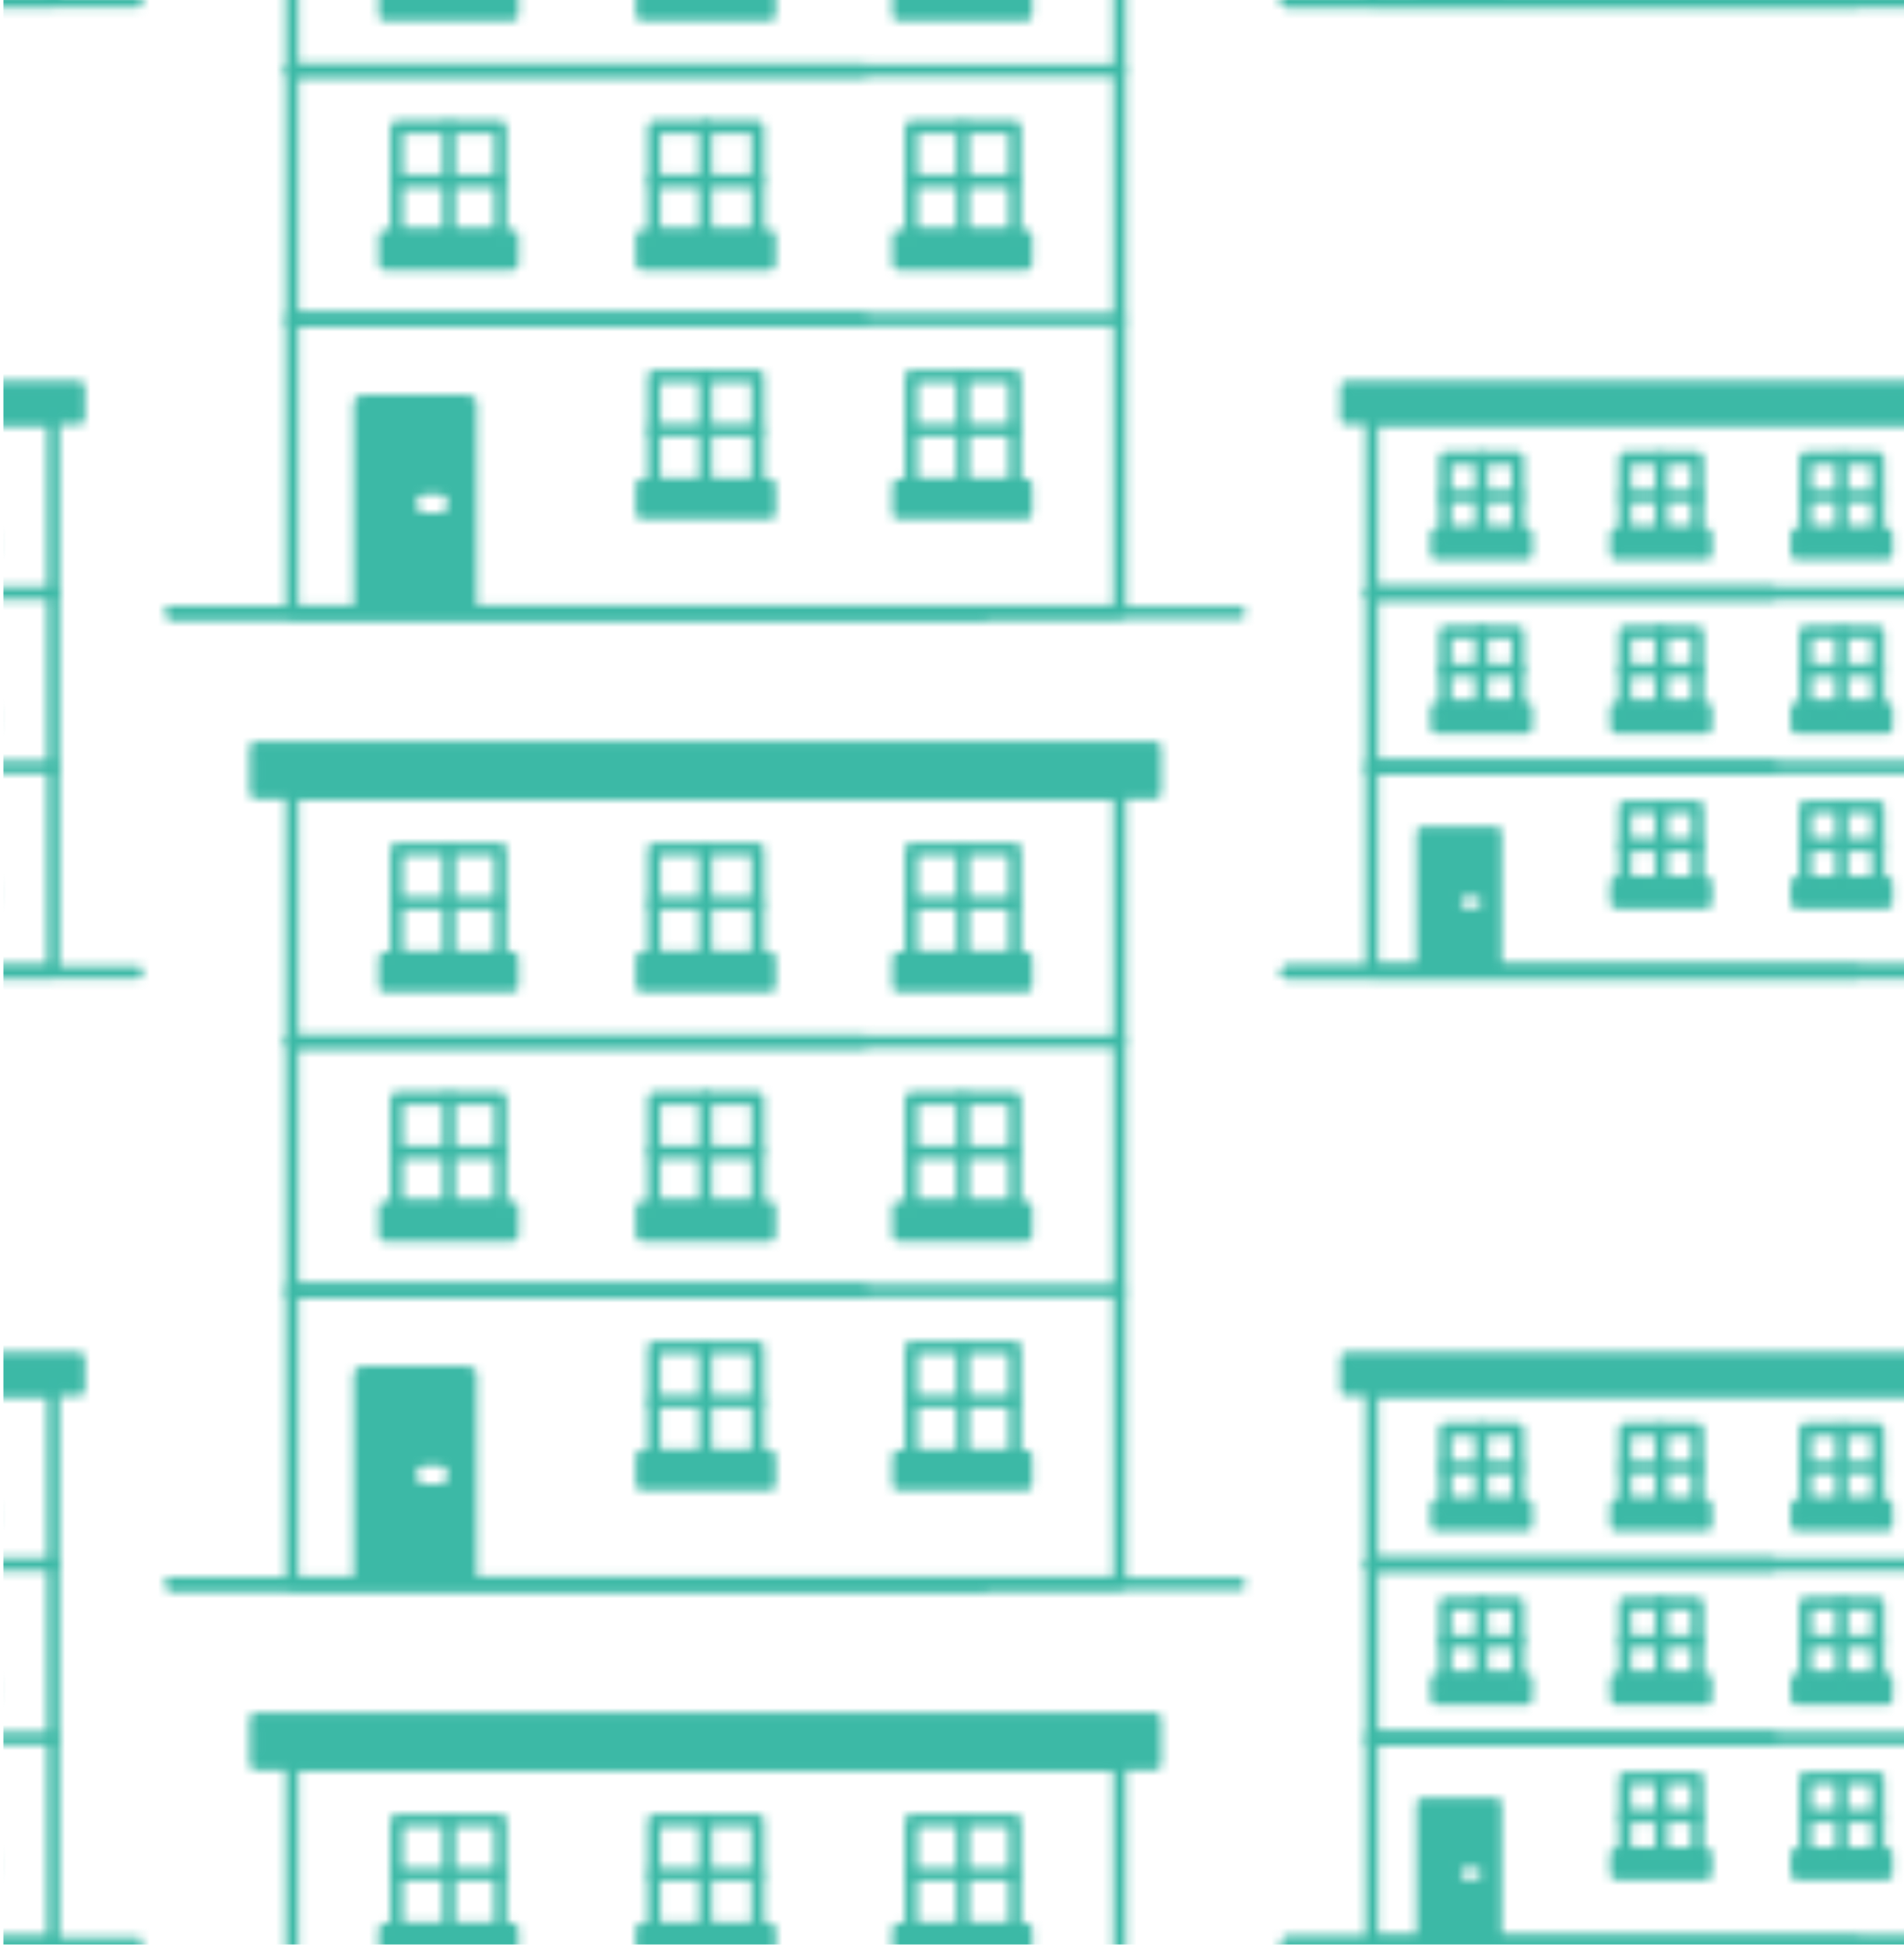 <?xml version="1.0" encoding="utf-8"?>
<!-- Generator: Adobe Illustrator 21.0.0, SVG Export Plug-In . SVG Version: 6.00 Build 0)  -->
<svg version="1.1" id="Artwork" xmlns="http://www.w3.org/2000/svg" xmlns:xlink="http://www.w3.org/1999/xlink" x="0px" y="0px"
	 viewBox="0 0 223 228" style="enable-background:new 0 0 223 228;" xml:space="preserve">
<style type="text/css">
	.st0{fill:none;}
	.st1{fill:none;stroke:#3cb9a6;stroke-width:1.488;stroke-linecap:round;stroke-linejoin:round;}
	.st2{fill:#3cb9a6;}
	.st3{fill:#3cb9a6;stroke:#3cb9a6;stroke-width:1.488;stroke-linecap:round;stroke-linejoin:round;}
	.st4{fill:none;stroke:#3cb9a6;stroke-width:1.488;stroke-linecap:round;stroke-linejoin:round;}
	.st5{fill:#3cb9a6;stroke:#3cb9a6;stroke-width:1.488;stroke-linejoin:round;}
	.st6{fill:url(#SVGID_1_);}
</style>
<pattern  x="-199.6" y="-1705.3" width="225" height="230" patternUnits="userSpaceOnUse" id="New_Pattern" viewBox="86.3 -261.5 225 230" style="overflow:visible;">
	<g>
		<rect x="86.3" y="-261.5" class="st0" width="225" height="230"/>
		<g>
			<g>
				<line class="st1" x1="93.5" y1="-230.7" x2="189.5" y2="-230.7"/>
				<path class="st2" d="M129.6-255.4v23.6c0,0.6-0.5,1.1-1.1,1.1h-12.4c-0.6,0-1.1-0.5-1.1-1.1v-23.6c0-0.6,0.5-1.1,1.1-1.1h12.4
					C129.2-256.4,129.6-256,129.6-255.4z M126.2-243.6c0-0.6-0.5-1.1-1.1-1.1h-1.6c-0.6,0-1.1,0.5-1.1,1.1s0.5,1.1,1.1,1.1h1.6
					C125.8-242.5,126.2-243,126.2-243.6z"/>
				<g>
					<g>
						<rect x="149.2" y="-245.8" class="st3" width="15.1" height="3.3"/>
						<line class="st4" x1="156.7" y1="-258.7" x2="156.7" y2="-245.8"/>
						<line class="st4" x1="162.9" y1="-252.3" x2="150.6" y2="-252.3"/>
					</g>
					<rect x="150.6" y="-258.7" class="st4" width="12.3" height="12.9"/>
				</g>
				<line class="st4" x1="93.5" y1="-230.7" x2="220" y2="-230.7"/>
				<g>
					<rect x="179.6" y="-245.8" class="st3" width="15.1" height="3.3"/>
					<g>
						<rect x="181.1" y="-258.7" class="st4" width="12.3" height="12.9"/>
						<line class="st4" x1="187.2" y1="-258.7" x2="187.2" y2="-245.8"/>
						<line class="st4" x1="193.3" y1="-252.3" x2="181.1" y2="-252.3"/>
					</g>
				</g>
				<rect x="107.7" y="-324.4" class="st4" width="98.1" height="93.6"/>
			</g>
		</g>
		<g>
			<g>
				<line class="st1" x1="225.7" y1="-188.1" x2="293" y2="-188.1"/>
				<rect x="232.7" y="-257.4" class="st5" width="74.7" height="3.7"/>
				<g>
					<g>
						<rect x="264.7" y="-240" class="st3" width="10.6" height="2.3"/>
						<line class="st4" x1="270" y1="-249" x2="270" y2="-240"/>
						<line class="st4" x1="274.3" y1="-244.5" x2="265.7" y2="-244.5"/>
					</g>
					<g>
						<rect x="243.4" y="-240" class="st3" width="10.6" height="2.3"/>
						<line class="st4" x1="248.7" y1="-249" x2="248.7" y2="-240"/>
						<line class="st4" x1="253" y1="-244.5" x2="244.4" y2="-244.5"/>
					</g>
				</g>
				<g>
					<rect x="244.4" y="-228.4" class="st4" width="8.6" height="9"/>
					<rect x="243.4" y="-219.4" class="st3" width="10.6" height="2.3"/>
					<line class="st4" x1="248.7" y1="-228.4" x2="248.7" y2="-219.4"/>
					<line class="st4" x1="253" y1="-223.9" x2="244.4" y2="-223.9"/>
				</g>
				<line class="st4" x1="283.1" y1="-233" x2="235.7" y2="-233"/>
				<line class="st4" x1="283.1" y1="-212.4" x2="235.7" y2="-212.4"/>
				<path class="st2" d="M251.1-204.7v16.5c0,0.4-0.3,0.7-0.7,0.7h-8.7c-0.4,0-0.7-0.3-0.7-0.7v-16.5c0-0.4,0.3-0.7,0.7-0.7h8.7
					C250.7-205.4,251.1-205.1,251.1-204.7z M248.7-196.4c0-0.4-0.3-0.7-0.7-0.7h-1.1c-0.4,0-0.7,0.3-0.7,0.7s0.3,0.7,0.7,0.7h1.1
					C248.3-195.7,248.7-196,248.7-196.4z"/>
				<rect x="265.7" y="-249" class="st4" width="8.6" height="9"/>
				<rect x="244.4" y="-249" class="st4" width="8.6" height="9"/>
				<g>
					<g>
						<rect x="264.7" y="-198.7" class="st3" width="10.6" height="2.3"/>
						<line class="st4" x1="270" y1="-207.7" x2="270" y2="-198.7"/>
						<line class="st4" x1="274.3" y1="-203.2" x2="265.7" y2="-203.2"/>
					</g>
					<rect x="265.7" y="-207.7" class="st4" width="8.6" height="9"/>
				</g>
				<g>
					<g>
						<rect x="264.7" y="-219.4" class="st3" width="10.6" height="2.3"/>
						<line class="st4" x1="270" y1="-228.4" x2="270" y2="-219.4"/>
						<line class="st4" x1="274.3" y1="-223.9" x2="265.7" y2="-223.9"/>
					</g>
					<rect x="265.7" y="-228.4" class="st4" width="8.6" height="9"/>
				</g>
				<line class="st4" x1="225.7" y1="-188.1" x2="314.3" y2="-188.1"/>
				<g>
					<rect x="286.1" y="-240" class="st3" width="10.6" height="2.3"/>
					<line class="st4" x1="291.4" y1="-249" x2="291.4" y2="-240"/>
					<line class="st4" x1="295.7" y1="-244.5" x2="287.1" y2="-244.5"/>
				</g>
				<line class="st4" x1="304.4" y1="-233" x2="235.7" y2="-233"/>
				<line class="st4" x1="304.4" y1="-212.4" x2="235.7" y2="-212.4"/>
				<rect x="287.1" y="-249" class="st4" width="8.6" height="9"/>
				<g>
					<rect x="286.1" y="-219.4" class="st3" width="10.6" height="2.3"/>
					<g>
						<rect x="287.1" y="-228.4" class="st4" width="8.6" height="9"/>
						<line class="st4" x1="291.4" y1="-228.4" x2="291.4" y2="-219.4"/>
						<line class="st4" x1="295.7" y1="-223.9" x2="287.1" y2="-223.9"/>
					</g>
				</g>
				<g>
					<rect x="286.1" y="-198.7" class="st3" width="10.6" height="2.3"/>
					<g>
						<rect x="287.1" y="-207.7" class="st4" width="8.6" height="9"/>
						<line class="st4" x1="291.4" y1="-207.7" x2="291.4" y2="-198.7"/>
						<line class="st4" x1="295.7" y1="-203.2" x2="287.1" y2="-203.2"/>
					</g>
				</g>
				<rect x="235.7" y="-253.7" class="st4" width="68.7" height="65.5"/>
			</g>
			<g>
				<line class="st1" x1="93.5" y1="-115.7" x2="189.5" y2="-115.7"/>
				<rect x="103.4" y="-214.7" class="st5" width="106.6" height="5.3"/>
				<g>
					<g>
						<rect x="149.2" y="-189.8" class="st3" width="15.1" height="3.3"/>
						<line class="st4" x1="156.7" y1="-202.7" x2="156.7" y2="-189.8"/>
						<line class="st4" x1="162.9" y1="-196.3" x2="150.6" y2="-196.3"/>
					</g>
					<g>
						<rect x="118.7" y="-189.8" class="st3" width="15.1" height="3.3"/>
						<line class="st4" x1="126.3" y1="-202.7" x2="126.3" y2="-189.8"/>
						<line class="st4" x1="132.4" y1="-196.3" x2="120.1" y2="-196.3"/>
					</g>
				</g>
				<g>
					<rect x="120.1" y="-173.2" class="st4" width="12.3" height="12.9"/>
					<rect x="118.7" y="-160.3" class="st3" width="15.1" height="3.3"/>
					<line class="st4" x1="126.3" y1="-173.2" x2="126.3" y2="-160.3"/>
					<line class="st4" x1="132.4" y1="-166.8" x2="120.1" y2="-166.8"/>
				</g>
				<line class="st4" x1="175.3" y1="-179.9" x2="107.7" y2="-179.9"/>
				<line class="st4" x1="175.3" y1="-150.4" x2="107.7" y2="-150.4"/>
				<path class="st2" d="M129.6-140.4v23.6c0,0.6-0.5,1.1-1.1,1.1h-12.4c-0.6,0-1.1-0.5-1.1-1.1v-23.6c0-0.6,0.5-1.1,1.1-1.1h12.4
					C129.2-141.4,129.6-141,129.6-140.4z M126.2-128.6c0-0.6-0.5-1.1-1.1-1.1h-1.6c-0.6,0-1.1,0.5-1.1,1.1s0.5,1.1,1.1,1.1h1.6
					C125.8-127.5,126.2-128,126.2-128.6z"/>
				<rect x="150.6" y="-202.7" class="st4" width="12.3" height="12.9"/>
				<rect x="120.1" y="-202.7" class="st4" width="12.3" height="12.9"/>
				<g>
					<g>
						<rect x="149.2" y="-130.8" class="st3" width="15.1" height="3.3"/>
						<line class="st4" x1="156.7" y1="-143.7" x2="156.7" y2="-130.8"/>
						<line class="st4" x1="162.9" y1="-137.3" x2="150.6" y2="-137.3"/>
					</g>
					<rect x="150.6" y="-143.7" class="st4" width="12.3" height="12.9"/>
				</g>
				<g>
					<g>
						<rect x="149.2" y="-160.3" class="st3" width="15.1" height="3.3"/>
						<line class="st4" x1="156.7" y1="-173.2" x2="156.7" y2="-160.3"/>
						<line class="st4" x1="162.9" y1="-166.8" x2="150.6" y2="-166.8"/>
					</g>
					<rect x="150.6" y="-173.2" class="st4" width="12.3" height="12.9"/>
				</g>
				<line class="st4" x1="93.5" y1="-115.7" x2="220" y2="-115.7"/>
				<g>
					<rect x="179.6" y="-189.8" class="st3" width="15.1" height="3.3"/>
					<line class="st4" x1="187.2" y1="-202.7" x2="187.2" y2="-189.8"/>
					<line class="st4" x1="193.3" y1="-196.3" x2="181.1" y2="-196.3"/>
				</g>
				<line class="st4" x1="205.8" y1="-179.9" x2="107.7" y2="-179.9"/>
				<line class="st4" x1="205.8" y1="-150.4" x2="107.7" y2="-150.4"/>
				<rect x="181.1" y="-202.7" class="st4" width="12.3" height="12.9"/>
				<g>
					<rect x="179.6" y="-160.3" class="st3" width="15.1" height="3.3"/>
					<g>
						<rect x="181.1" y="-173.2" class="st4" width="12.3" height="12.9"/>
						<line class="st4" x1="187.2" y1="-173.2" x2="187.2" y2="-160.3"/>
						<line class="st4" x1="193.3" y1="-166.8" x2="181.1" y2="-166.8"/>
					</g>
				</g>
				<g>
					<rect x="179.6" y="-130.8" class="st3" width="15.1" height="3.3"/>
					<g>
						<rect x="181.1" y="-143.7" class="st4" width="12.3" height="12.9"/>
						<line class="st4" x1="187.2" y1="-143.7" x2="187.2" y2="-130.8"/>
						<line class="st4" x1="193.3" y1="-137.3" x2="181.1" y2="-137.3"/>
					</g>
				</g>
				<rect x="107.7" y="-209.4" class="st4" width="98.1" height="93.6"/>
			</g>
		</g>
		<g>
			<g>
				<line class="st4" x1="0.7" y1="-188.1" x2="89.3" y2="-188.1"/>
			</g>
		</g>
		<g>
			<g>
				<line class="st1" x1="225.7" y1="-73.1" x2="293" y2="-73.1"/>
				<rect x="232.7" y="-142.4" class="st5" width="74.7" height="3.7"/>
				<g>
					<g>
						<rect x="264.7" y="-125" class="st3" width="10.6" height="2.3"/>
						<line class="st4" x1="270" y1="-134" x2="270" y2="-125"/>
						<line class="st4" x1="274.3" y1="-129.5" x2="265.7" y2="-129.5"/>
					</g>
					<g>
						<rect x="243.4" y="-125" class="st3" width="10.6" height="2.3"/>
						<line class="st4" x1="248.7" y1="-134" x2="248.7" y2="-125"/>
						<line class="st4" x1="253" y1="-129.5" x2="244.4" y2="-129.5"/>
					</g>
				</g>
				<g>
					<rect x="244.4" y="-113.4" class="st4" width="8.6" height="9"/>
					<rect x="243.4" y="-104.4" class="st3" width="10.6" height="2.3"/>
					<line class="st4" x1="248.7" y1="-113.4" x2="248.7" y2="-104.4"/>
					<line class="st4" x1="253" y1="-108.9" x2="244.4" y2="-108.9"/>
				</g>
				<line class="st4" x1="283.1" y1="-118" x2="235.7" y2="-118"/>
				<line class="st4" x1="283.1" y1="-97.4" x2="235.7" y2="-97.4"/>
				<path class="st2" d="M251.1-89.7v16.5c0,0.4-0.3,0.7-0.7,0.7h-8.7c-0.4,0-0.7-0.3-0.7-0.7v-16.5c0-0.4,0.3-0.7,0.7-0.7h8.7
					C250.7-90.4,251.1-90.1,251.1-89.7z M248.7-81.4c0-0.4-0.3-0.7-0.7-0.7h-1.1c-0.4,0-0.7,0.3-0.7,0.7c0,0.4,0.3,0.7,0.7,0.7h1.1
					C248.3-80.7,248.7-81,248.7-81.4z"/>
				<rect x="265.7" y="-134" class="st4" width="8.6" height="9"/>
				<rect x="244.4" y="-134" class="st4" width="8.6" height="9"/>
				<g>
					<g>
						<rect x="264.7" y="-83.7" class="st3" width="10.6" height="2.3"/>
						<line class="st4" x1="270" y1="-92.7" x2="270" y2="-83.7"/>
						<line class="st4" x1="274.3" y1="-88.2" x2="265.7" y2="-88.2"/>
					</g>
					<rect x="265.7" y="-92.7" class="st4" width="8.6" height="9"/>
				</g>
				<g>
					<g>
						<rect x="264.7" y="-104.4" class="st3" width="10.6" height="2.3"/>
						<line class="st4" x1="270" y1="-113.4" x2="270" y2="-104.4"/>
						<line class="st4" x1="274.3" y1="-108.9" x2="265.7" y2="-108.9"/>
					</g>
					<rect x="265.7" y="-113.4" class="st4" width="8.6" height="9"/>
				</g>
				<line class="st4" x1="225.7" y1="-73.1" x2="314.3" y2="-73.1"/>
				<g>
					<rect x="286.1" y="-125" class="st3" width="10.6" height="2.3"/>
					<line class="st4" x1="291.4" y1="-134" x2="291.4" y2="-125"/>
					<line class="st4" x1="295.7" y1="-129.5" x2="287.1" y2="-129.5"/>
				</g>
				<line class="st4" x1="304.4" y1="-118" x2="235.7" y2="-118"/>
				<line class="st4" x1="304.4" y1="-97.4" x2="235.7" y2="-97.4"/>
				<rect x="287.1" y="-134" class="st4" width="8.6" height="9"/>
				<g>
					<rect x="286.1" y="-104.4" class="st3" width="10.6" height="2.3"/>
					<g>
						<rect x="287.1" y="-113.4" class="st4" width="8.6" height="9"/>
						<line class="st4" x1="291.4" y1="-113.4" x2="291.4" y2="-104.4"/>
						<line class="st4" x1="295.7" y1="-108.9" x2="287.1" y2="-108.9"/>
					</g>
				</g>
				<g>
					<rect x="286.1" y="-83.7" class="st3" width="10.6" height="2.3"/>
					<g>
						<rect x="287.1" y="-92.7" class="st4" width="8.6" height="9"/>
						<line class="st4" x1="291.4" y1="-92.7" x2="291.4" y2="-83.7"/>
						<line class="st4" x1="295.7" y1="-88.2" x2="287.1" y2="-88.2"/>
					</g>
				</g>
				<rect x="235.7" y="-138.7" class="st4" width="68.7" height="65.5"/>
			</g>
			<g>
				<rect x="103.4" y="-99.7" class="st5" width="106.6" height="5.3"/>
				<g>
					<g>
						<rect x="149.2" y="-74.8" class="st3" width="15.1" height="3.3"/>
						<line class="st4" x1="156.7" y1="-87.7" x2="156.7" y2="-74.8"/>
						<line class="st4" x1="162.9" y1="-81.3" x2="150.6" y2="-81.3"/>
					</g>
					<g>
						<rect x="118.7" y="-74.8" class="st3" width="15.1" height="3.3"/>
						<line class="st4" x1="126.3" y1="-87.7" x2="126.3" y2="-74.8"/>
						<line class="st4" x1="132.4" y1="-81.3" x2="120.1" y2="-81.3"/>
					</g>
				</g>
				<g>
					<rect x="120.1" y="-58.2" class="st4" width="12.3" height="12.9"/>
					<rect x="118.7" y="-45.3" class="st3" width="15.1" height="3.3"/>
					<line class="st4" x1="126.3" y1="-58.2" x2="126.3" y2="-45.3"/>
					<line class="st4" x1="132.4" y1="-51.8" x2="120.1" y2="-51.8"/>
				</g>
				<line class="st4" x1="175.3" y1="-64.9" x2="107.7" y2="-64.9"/>
				<line class="st4" x1="175.3" y1="-35.4" x2="107.7" y2="-35.4"/>
				<rect x="150.6" y="-87.7" class="st4" width="12.3" height="12.9"/>
				<rect x="120.1" y="-87.7" class="st4" width="12.3" height="12.9"/>
				<g>
					<g>
						<rect x="149.2" y="-45.3" class="st3" width="15.1" height="3.3"/>
						<line class="st4" x1="156.7" y1="-58.2" x2="156.7" y2="-45.3"/>
						<line class="st4" x1="162.9" y1="-51.8" x2="150.6" y2="-51.8"/>
					</g>
					<rect x="150.6" y="-58.2" class="st4" width="12.3" height="12.9"/>
				</g>
				<g>
					<rect x="179.6" y="-74.8" class="st3" width="15.1" height="3.3"/>
					<line class="st4" x1="187.2" y1="-87.7" x2="187.2" y2="-74.8"/>
					<line class="st4" x1="193.3" y1="-81.3" x2="181.1" y2="-81.3"/>
				</g>
				<line class="st4" x1="205.8" y1="-64.9" x2="107.7" y2="-64.9"/>
				<line class="st4" x1="205.8" y1="-35.4" x2="107.7" y2="-35.4"/>
				<rect x="181.1" y="-87.7" class="st4" width="12.3" height="12.9"/>
				<g>
					<rect x="179.6" y="-45.3" class="st3" width="15.1" height="3.3"/>
					<g>
						<rect x="181.1" y="-58.2" class="st4" width="12.3" height="12.9"/>
						<line class="st4" x1="187.2" y1="-58.2" x2="187.2" y2="-45.3"/>
						<line class="st4" x1="193.3" y1="-51.8" x2="181.1" y2="-51.8"/>
					</g>
				</g>
				<rect x="107.7" y="-94.4" class="st4" width="98.1" height="93.6"/>
			</g>
		</g>
		<g>
			<g>
				<line class="st4" x1="0.7" y1="-73.1" x2="89.3" y2="-73.1"/>
			</g>
		</g>
	</g>
</pattern>
<pattern  id="SVGID_1_" xlink:href="#New_Pattern" patternTransform="matrix(0.988 0 0 0.989 210.272 21.797)">
</pattern>
<rect x="0.4" y="-0.3" class="st6" width="223" height="228"/>
</svg>
